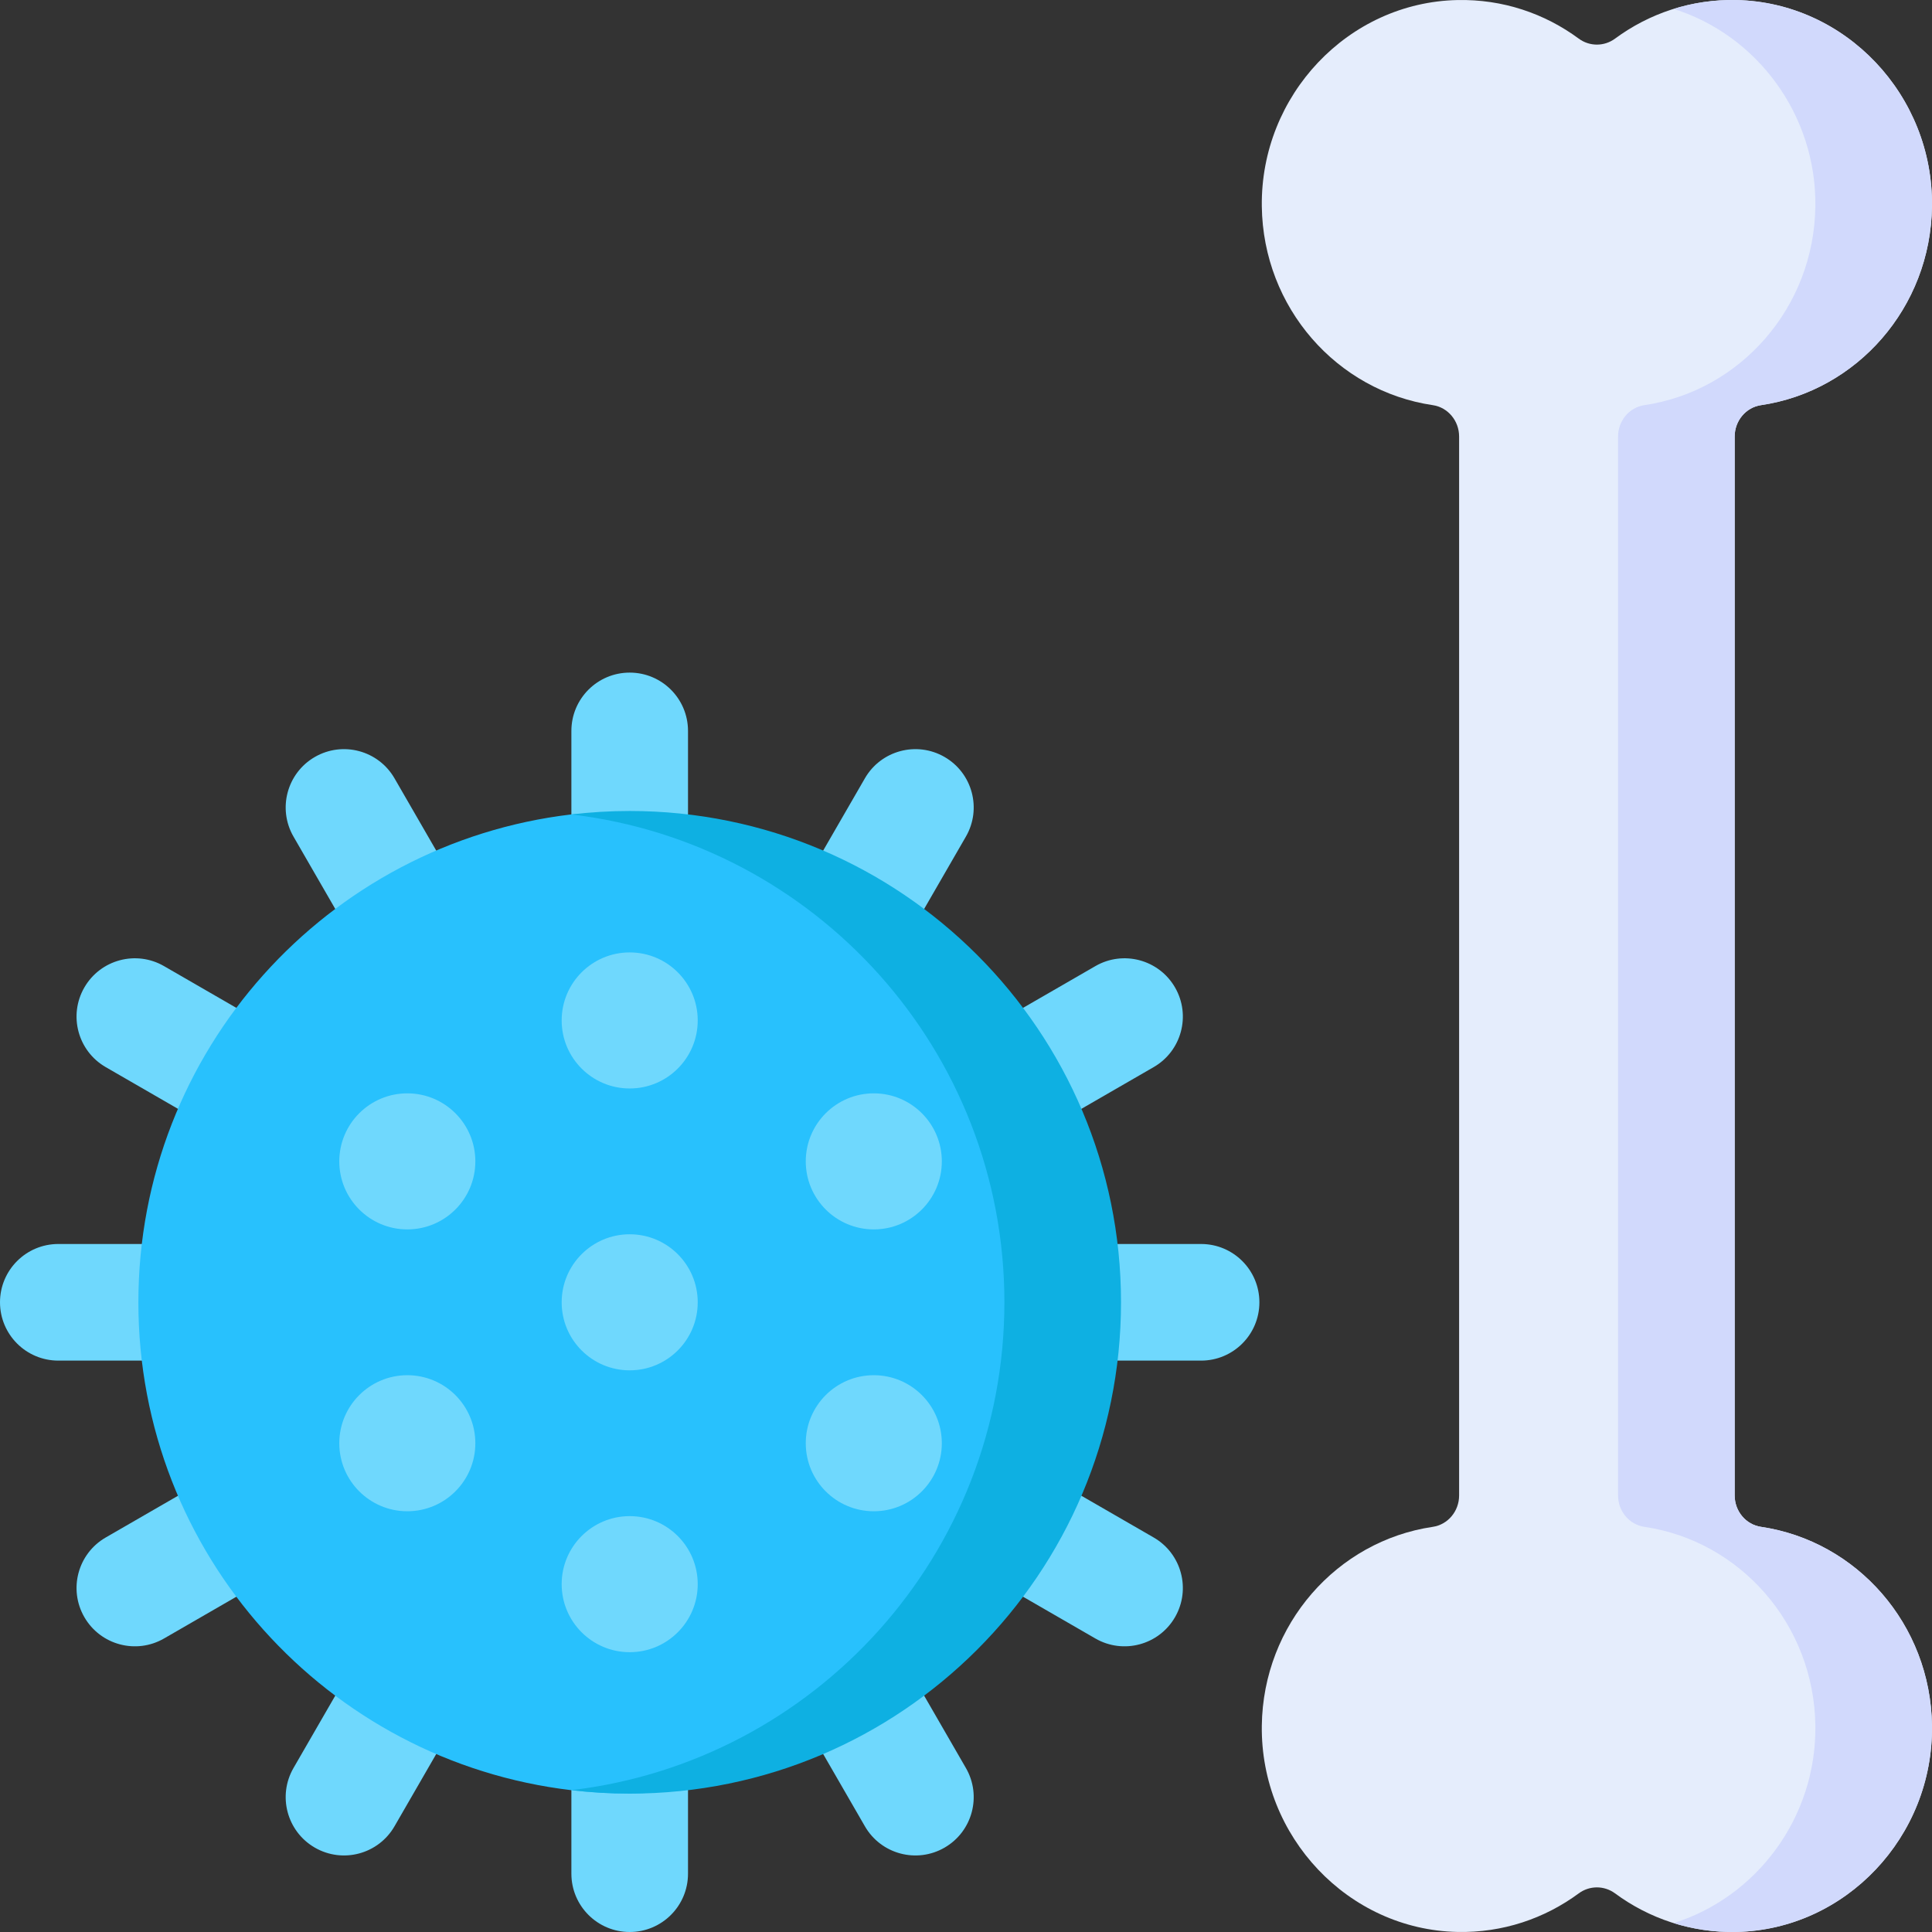 <svg id="Capa_1" enable-background="new 0 0 512 512" height="512" viewBox="0 0 512 512" width="512" xmlns="http://www.w3.org/2000/svg"><rect x="0" y="0" width="512" height="512" fill="#333333" stroke="none"/><g><path d="m386.679 115.673v280.653c0 4.14-2.952 7.71-6.974 8.303-25.399 3.743-44.967 25.842-45.312 52.677-.379 29.455 22.915 54.06 51.817 54.681 12.028.259 23.164-3.573 32.17-10.22 2.872-2.12 6.757-2.12 9.629 0 9.006 6.647 20.142 10.479 32.17 10.22 28.902-.621 52.196-25.226 51.817-54.681-.346-26.835-19.913-48.934-45.313-52.677-4.021-.593-6.974-4.163-6.974-8.303v-280.653c0-4.14 2.952-7.71 6.974-8.303 25.399-3.743 44.967-25.842 45.313-52.677.379-29.455-22.915-54.06-51.817-54.681-12.028-.259-23.165 3.573-32.17 10.22-2.872 2.12-6.756 2.12-9.629 0-9.005-6.647-20.142-10.479-32.17-10.22-28.902.621-52.196 25.226-51.817 54.681.345 26.835 19.913 48.934 45.313 52.677 4.021.593 6.973 4.163 6.973 8.303z" fill="#e5edfc"/><g><path d="m466.683 404.629c-4.021-.593-6.974-4.162-6.974-8.303v-280.653c0-4.14 2.952-7.71 6.973-8.303 25.399-3.743 44.967-25.842 45.313-52.677.379-29.455-22.915-54.06-51.817-54.681-5.805-.125-11.398.711-16.648 2.348 21.922 6.857 37.873 27.922 37.559 52.333-.346 26.835-19.913 48.934-45.313 52.677-4.021.593-6.973 4.163-6.973 8.303v280.653c0 4.14 2.952 7.71 6.974 8.303 25.399 3.743 44.967 25.842 45.313 52.677.314 24.411-15.637 45.476-37.559 52.333 5.25 1.637 10.843 2.473 16.648 2.348 28.902-.621 52.196-25.226 51.817-54.681-.346-26.835-19.914-48.934-45.313-52.677z" fill="#d1d9fc"/></g><g><g><g><g><path d="m166.876 241.057c-8.534 0-15.453-6.919-15.453-15.453v-31.904c0-8.534 6.919-15.453 15.453-15.453s15.453 6.919 15.453 15.453v31.904c0 8.534-6.919 15.453-15.453 15.453z" fill="#6fd8fd"/></g></g><g><g><path d="m114.843 254.999c-7.391 4.267-16.842 1.735-21.109-5.656l-15.952-27.63c-4.267-7.391-1.735-16.842 5.656-21.109s16.842-1.735 21.109 5.656l15.952 27.63c4.267 7.391 1.735 16.842-5.656 21.109z" fill="#6fd8fd"/></g></g><g><g><path d="m76.752 293.09c-4.267 7.391-13.718 9.923-21.109 5.656l-27.63-15.952c-7.391-4.267-9.923-13.718-5.656-21.109s13.718-9.923 21.109-5.656l27.63 15.952c7.39 4.268 9.923 13.718 5.656 21.109z" fill="#6fd8fd"/></g></g><g><g><path d="m62.809 345.124c0 8.534-6.919 15.453-15.453 15.453h-31.903c-8.534-.001-15.453-6.919-15.453-15.453s6.919-15.453 15.453-15.453h31.904c8.534 0 15.452 6.919 15.452 15.453z" fill="#6fd8fd"/></g></g><g><g><path d="m76.752 397.157c4.267 7.391 1.735 16.842-5.656 21.109l-27.63 15.952c-7.391 4.267-16.842 1.735-21.109-5.656s-1.735-16.842 5.656-21.109l27.63-15.952c7.391-4.267 16.842-1.735 21.109 5.656z" fill="#6fd8fd"/></g></g><g><g><path d="m114.843 435.248c7.391 4.267 9.923 13.718 5.656 21.109l-15.952 27.63c-4.267 7.391-13.718 9.923-21.109 5.656s-9.923-13.718-5.656-21.109l15.952-27.63c4.267-7.39 13.718-9.923 21.109-5.656z" fill="#6fd8fd"/></g></g><g><g><path d="m166.876 449.191c8.534 0 15.453 6.919 15.453 15.453v31.904c0 8.534-6.919 15.453-15.453 15.453s-15.453-6.918-15.453-15.453v-31.904c0-8.535 6.919-15.453 15.453-15.453z" fill="#6fd8fd"/></g></g><g><g><path d="m218.91 435.248c7.391-4.267 16.842-1.735 21.109 5.656l15.952 27.63c4.267 7.391 1.735 16.842-5.656 21.109s-16.842 1.735-21.109-5.656l-15.952-27.63c-4.268-7.391-1.735-16.842 5.656-21.109z" fill="#6fd8fd"/></g></g><g><g><path d="m257.001 397.157c4.267-7.391 13.718-9.923 21.109-5.656l27.63 15.952c7.391 4.267 9.923 13.718 5.656 21.109s-13.718 9.923-21.109 5.656l-27.63-15.952c-7.391-4.267-9.923-13.718-5.656-21.109z" fill="#6fd8fd"/></g></g><g><g><path d="m270.943 345.124c0-8.534 6.919-15.453 15.453-15.453h31.904c8.534 0 15.453 6.919 15.453 15.453s-6.918 15.453-15.453 15.453h-31.904c-8.534 0-15.453-6.919-15.453-15.453z" fill="#6fd8fd"/></g></g><g><g><path d="m257.001 293.09c-4.267-7.391-1.735-16.842 5.656-21.109l27.63-15.952c7.391-4.267 16.842-1.735 21.109 5.656s1.735 16.842-5.656 21.109l-27.63 15.952c-7.391 4.268-16.842 1.735-21.109-5.656z" fill="#6fd8fd"/></g></g><g><g><path d="m218.91 254.999c-7.391-4.267-9.923-13.718-5.656-21.109l15.952-27.63c4.267-7.391 13.718-9.923 21.109-5.656s9.923 13.718 5.656 21.109l-15.952 27.63c-4.268 7.391-13.718 9.923-21.109 5.656z" fill="#6fd8fd"/></g></g><path d="m286.946 345.124c0 58.427-34.189 103.575-84.682 120.06-11.652 3.804-21.904 10.145-35.388 10.145-5.229 0-10.386-.308-15.454-.908-64.626-7.642-114.751-62.616-114.751-129.298s50.125-121.655 114.751-129.298c5.068-.599 10.225.841 15.454.841 35.955 0 65.561 23.182 89.124 46.745 23.562 23.563 30.946 45.758 30.946 81.713z" fill="#28c1fd"/><path d="m166.876 214.919c-5.23 0-10.384.317-15.453.917 64.625 7.643 114.753 62.608 114.753 129.288s-50.127 121.645-114.753 129.288c5.068.599 10.223.917 15.453.917 71.91 0 130.205-58.295 130.205-130.205s-58.295-130.205-130.205-130.205z" fill="#0eb0e2"/></g><g fill="#6fd8fd"><circle cx="166.876" cy="270.428" r="18.028"/><circle cx="166.876" cy="419.819" r="18.028"/><circle cx="231.564" cy="382.471" r="18.028"/><circle cx="231.564" cy="307.776" r="18.028"/><circle cx="107.943" cy="382.471" r="18.028"/><circle cx="107.943" cy="307.776" r="18.028"/><circle cx="166.876" cy="345.124" r="18.028"/></g></g></g></svg>
